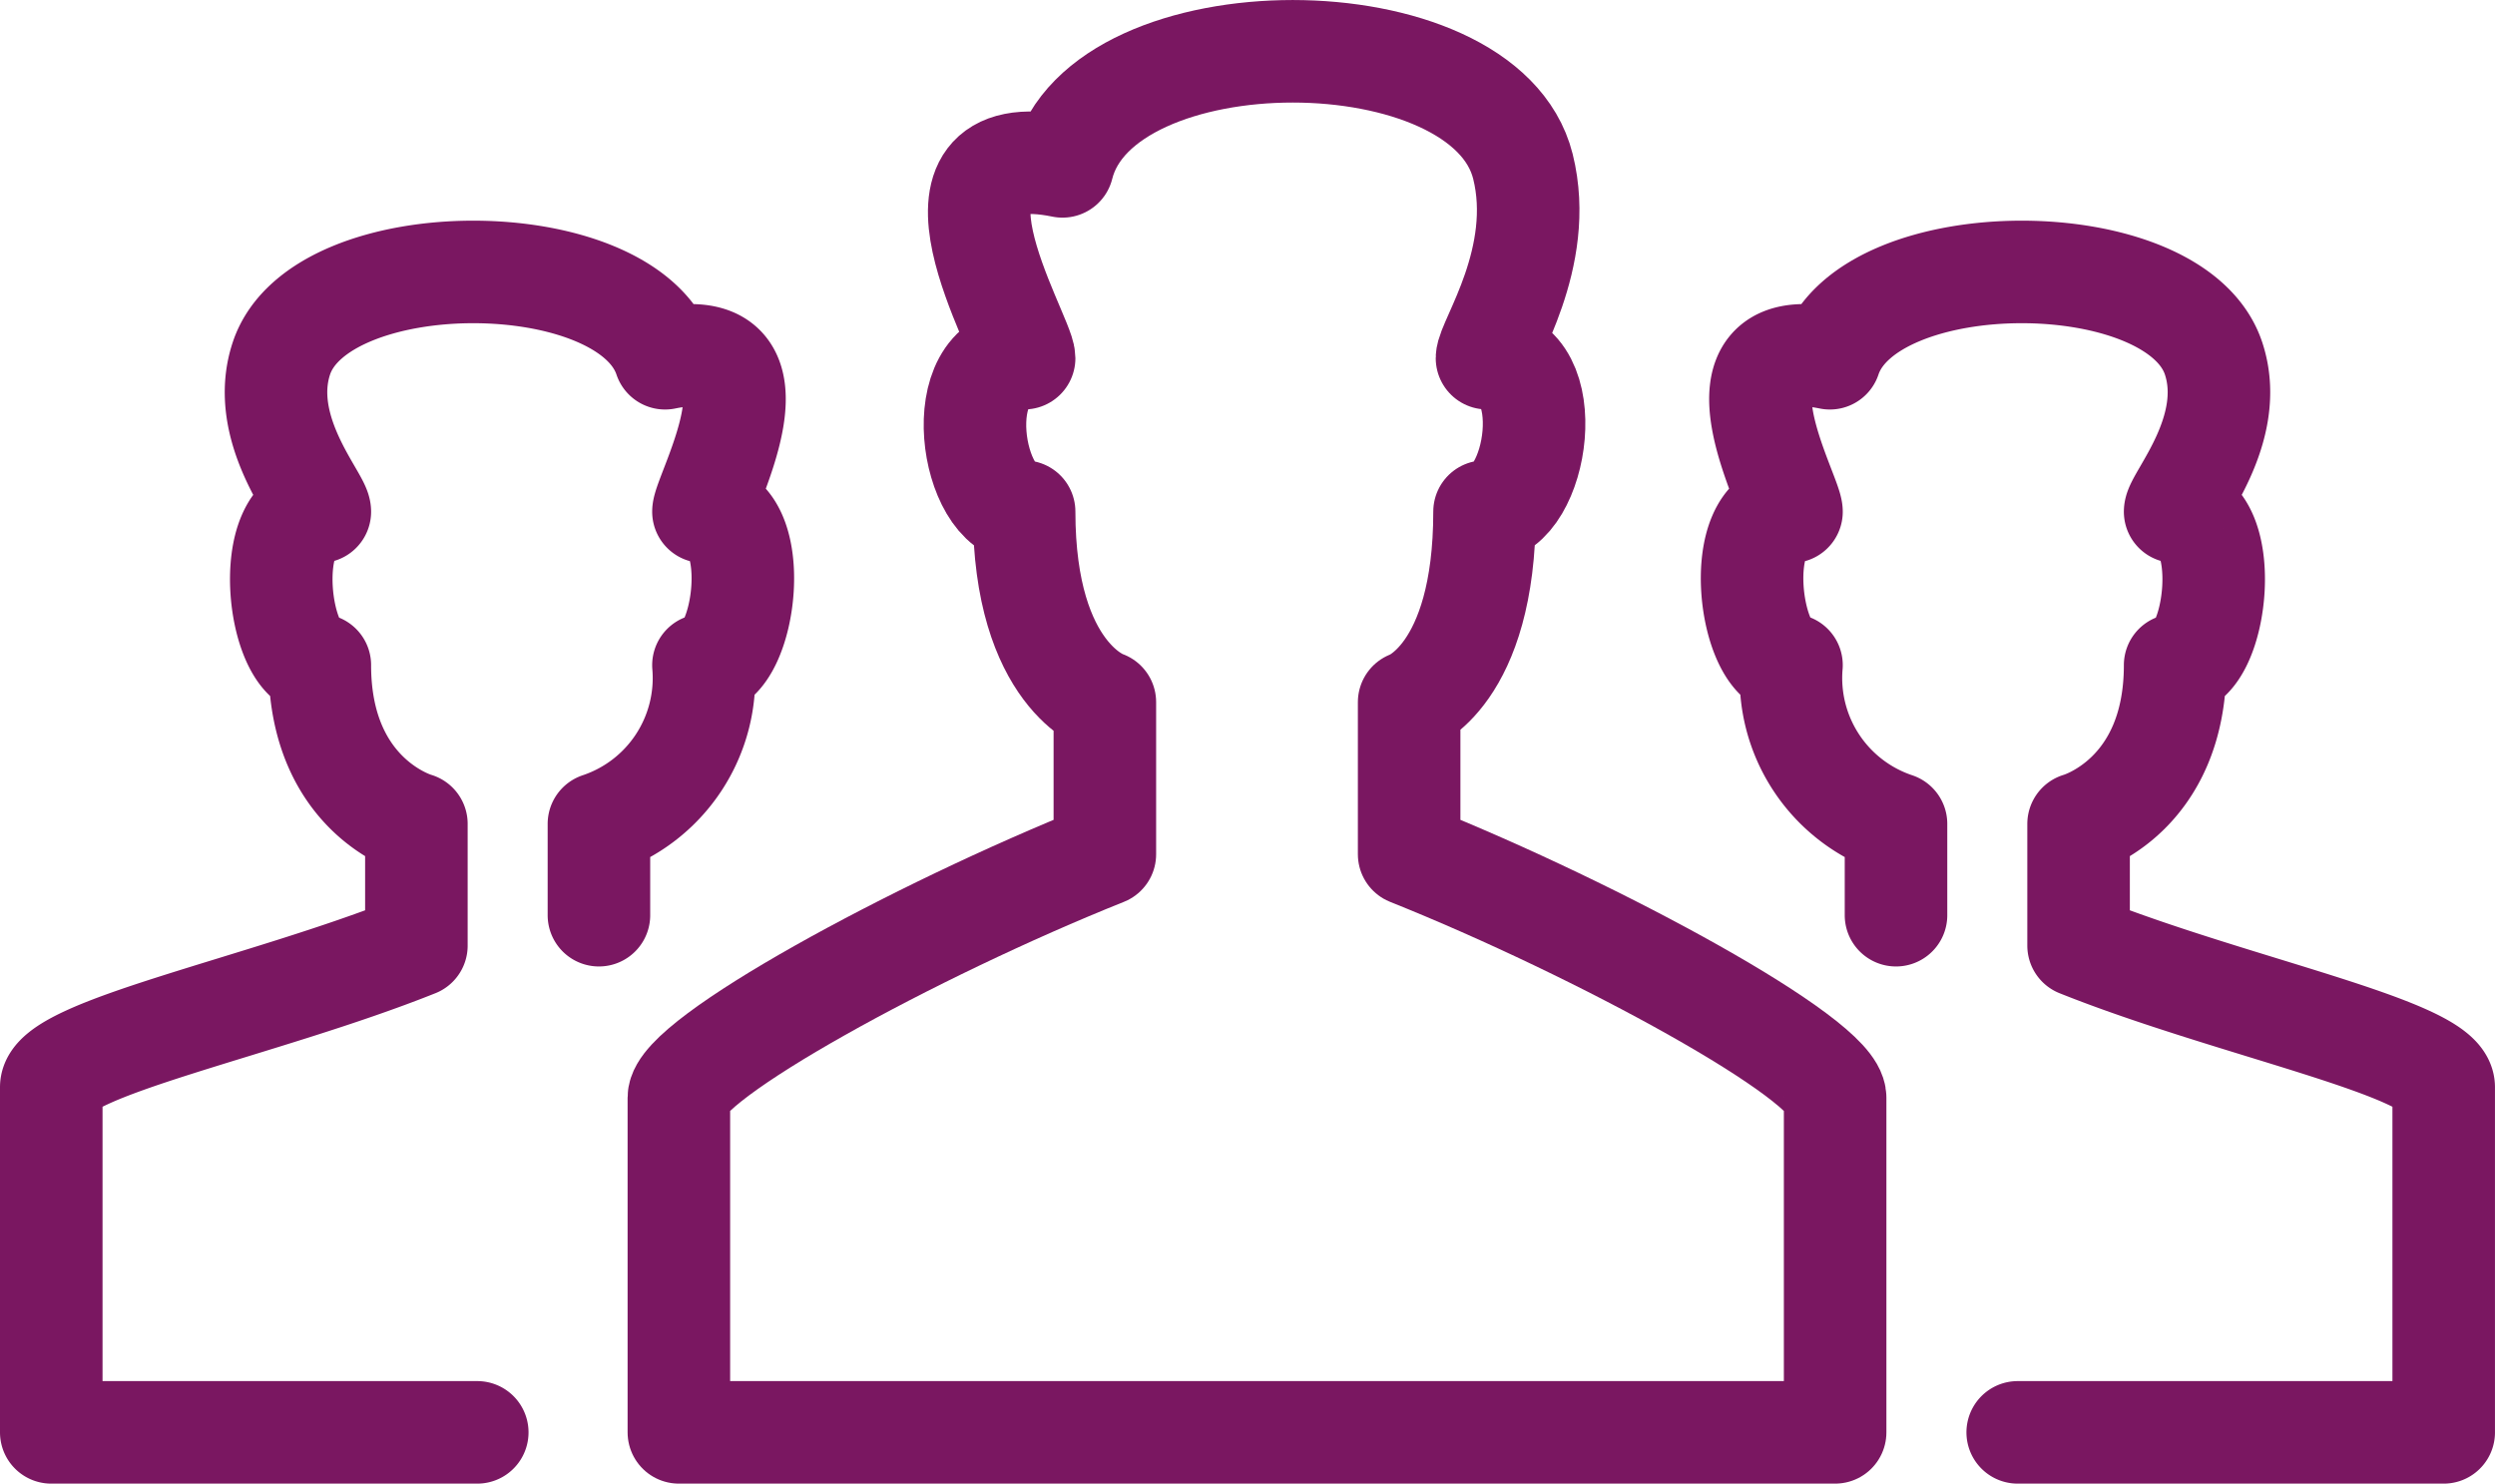 <svg xmlns="http://www.w3.org/2000/svg" width="73.001" height="43.41" viewBox="0 0 73.001 43.41"><defs><style>.a,.b{fill:none;stroke:#7a1761;stroke-linejoin:round;stroke-width:3px;}.b{stroke-linecap:round;}</style></defs><g transform="translate(-233.186 -7146.804)"><path class="a" d="M271.969,7188.715h17.175v-9.792c0-1.123-6.851-4.878-12.464-7.123v-4.451s2.206-.747,2.206-5.574c1.561,0,2.245-4.49.072-4.49,0-.475,1.719-2.937,1.051-5.612-1.123-4.49-12.348-4.49-13.471,0-4.727-.967-1.123,4.965-1.123,5.612-2.244,0-1.563,4.49,0,4.49,0,4.827,2.362,5.574,2.362,5.574v4.451c-5.613,2.245-12.464,6-12.464,7.123v9.792Z" transform="translate(-2.264 -0.001)"/><path class="b" d="M298.356,7189.51H310.82v-10.1c0-1.124-6.194-2.347-10.683-4.142v-3.561s2.825-.783,2.825-4.645c1.25,0,1.739-4.49,0-4.49,0-.38,1.82-2.4,1.123-4.49-1.123-3.367-10.1-3.367-11.225,0-3.783-.773-1.123,3.972-1.123,4.49-1.8,0-1.25,4.49,0,4.49a4.5,4.5,0,0,0,3.058,4.645v2.671" transform="translate(-6.134 -0.796)"/><path class="b" d="M247.15,7189.51H234.686v-10.1c0-1.124,6.194-2.347,10.683-4.142v-3.561s-2.825-.783-2.825-4.645c-1.25,0-1.739-4.49,0-4.49,0-.38-1.82-2.4-1.123-4.49,1.123-3.367,10.1-3.367,11.224,0,3.783-.773,1.123,3.972,1.123,4.49,1.8,0,1.25,4.49,0,4.49a4.5,4.5,0,0,1-3.058,4.645v2.671" transform="translate(0 -0.796)"/></g></svg>